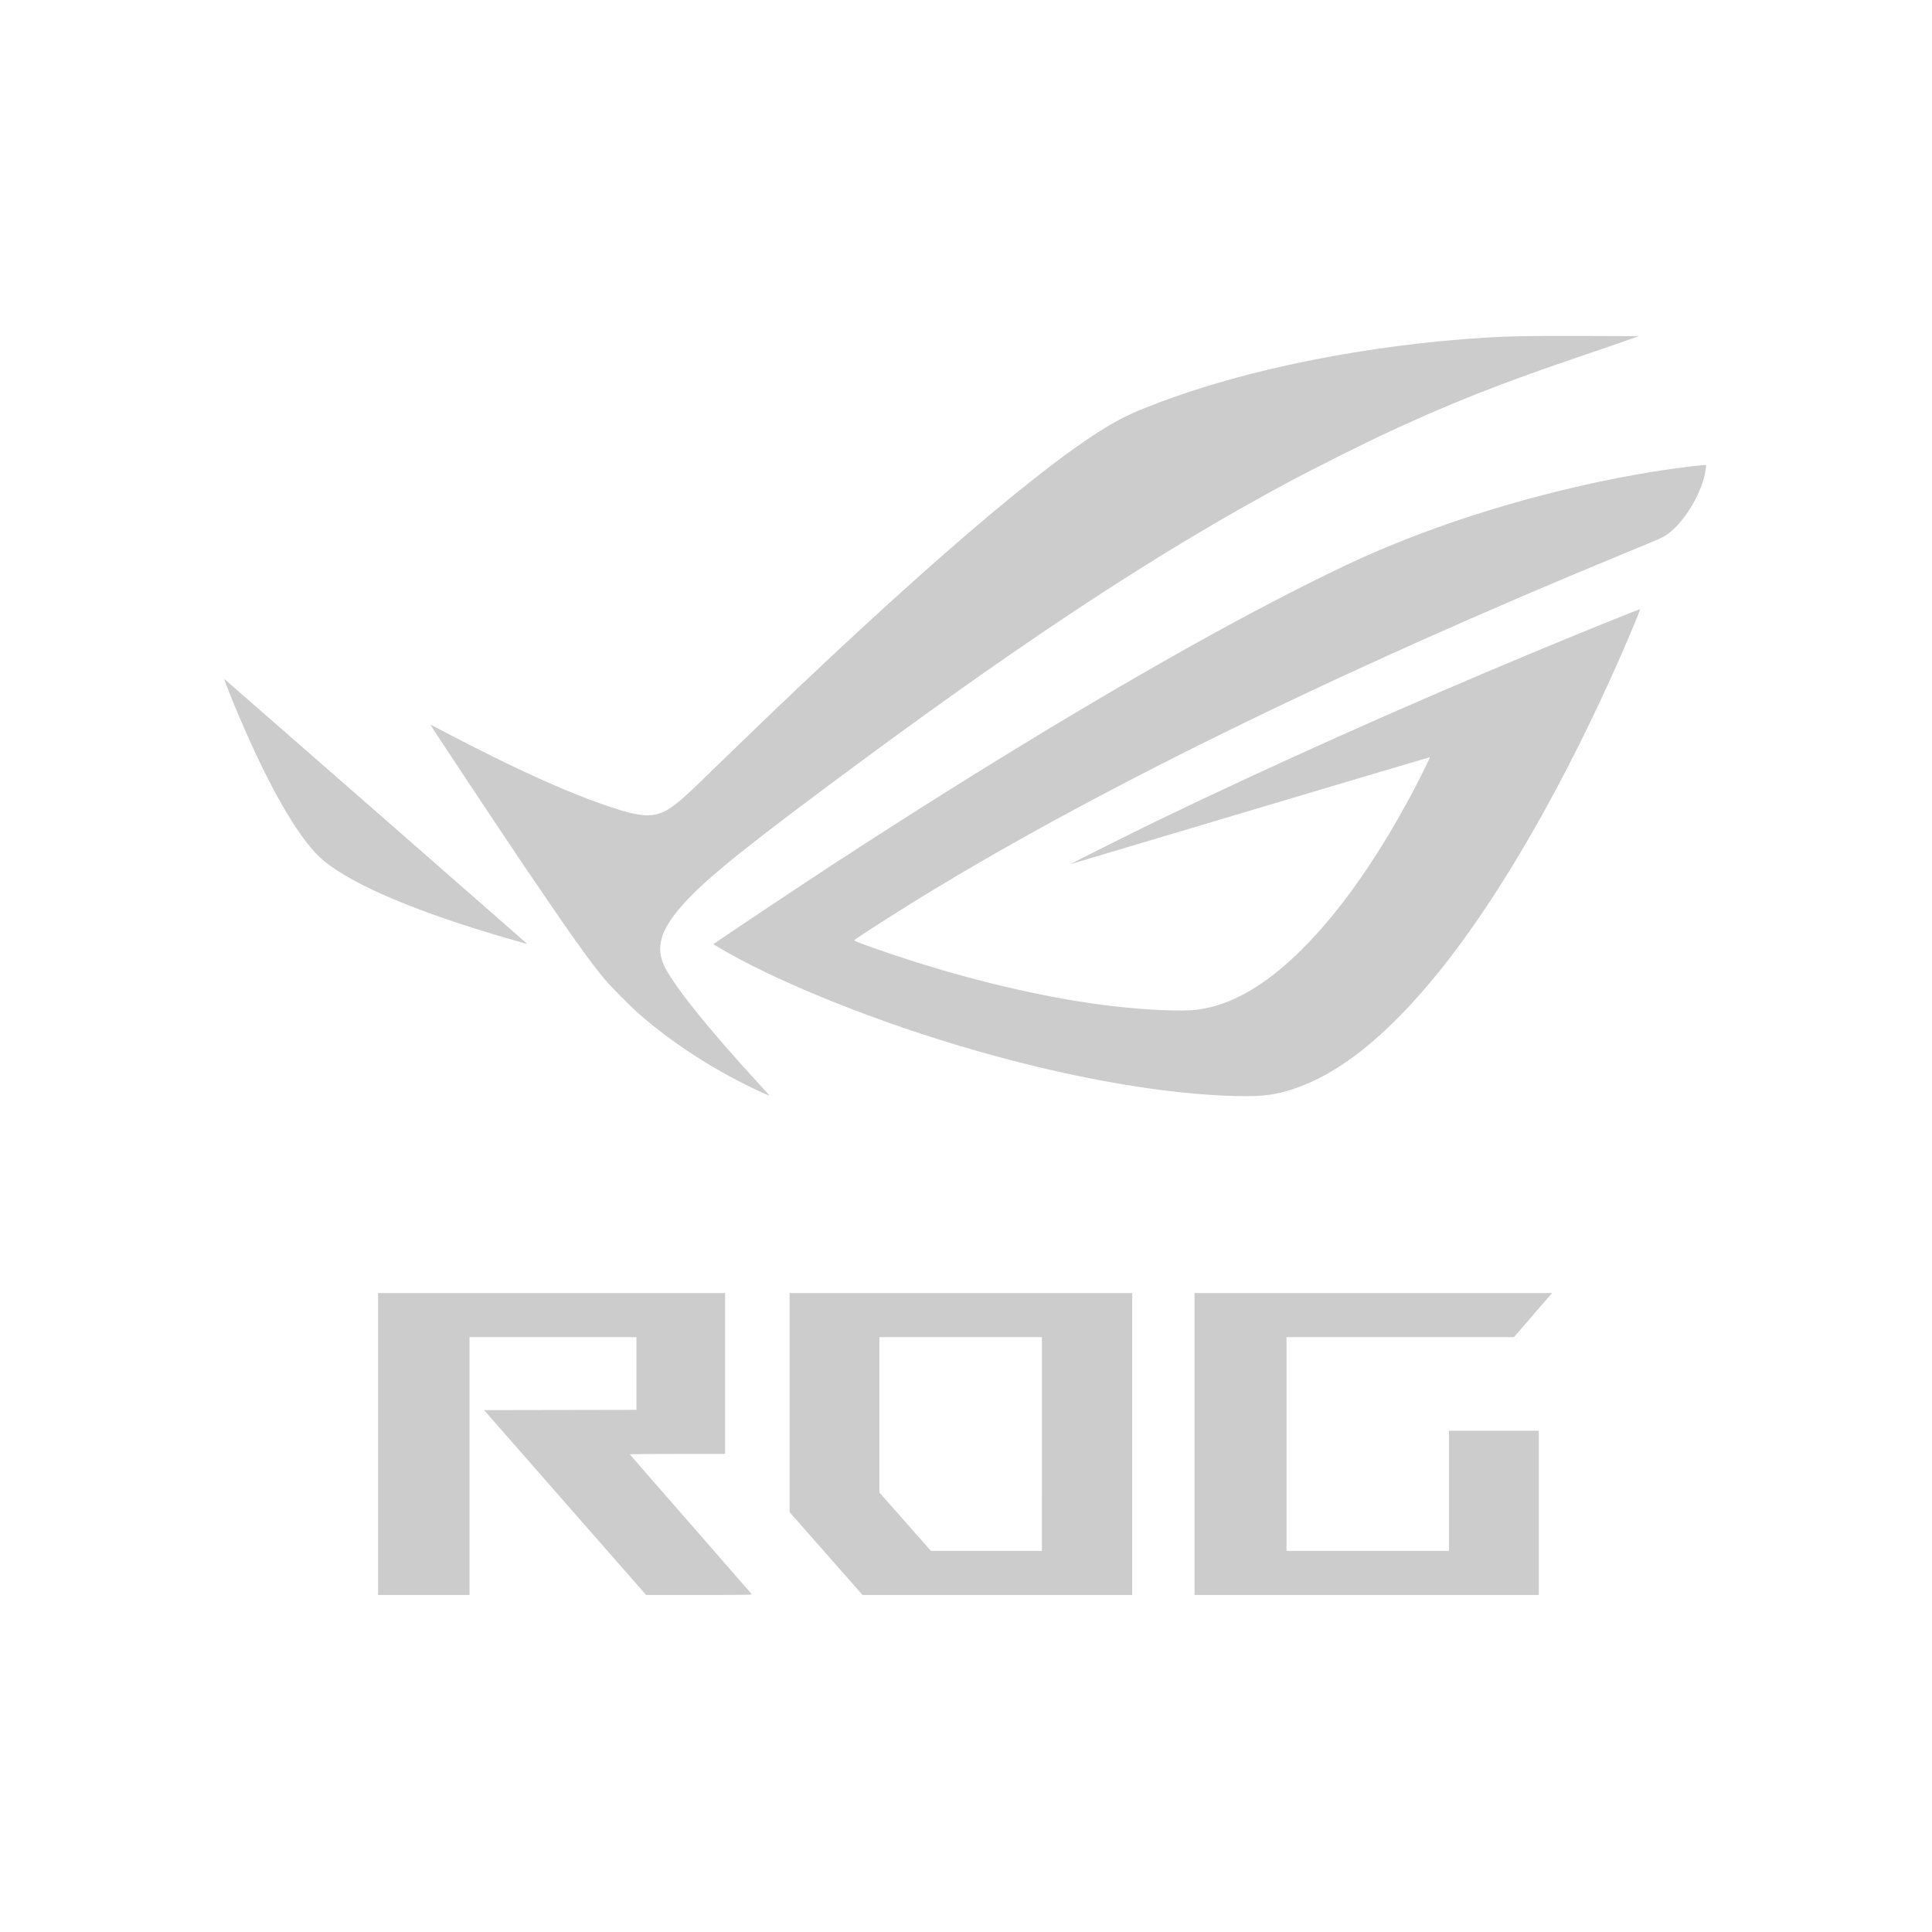 <?xml version="1.0" encoding="UTF-8" standalone="no"?>
<!-- Created with Inkscape (http://www.inkscape.org/) -->

<svg
   width="93.235mm"
   height="93.235mm"
   viewBox="0 0 93.235 93.235"
   version="1.1"
   id="svg1"
   xml:space="preserve"
   xmlns="http://www.w3.org/2000/svg"
   xmlns:svg="http://www.w3.org/2000/svg"><defs
     id="defs1"><linearGradient
       id="swatch16"><stop
         style="stop-color:#000000;stop-opacity:1;"
         offset="0"
         id="stop16" /></linearGradient></defs><g
     id="layer1"
     transform="translate(-57.144,-31.551)"><g
       id="g3"
       transform="translate(0,0.215)"
       style="fill:#f51928;fill-opacity:1"><g
         id="layer1-2"
         transform="matrix(0.314,0,0,0.314,68.853,54.414)"
         style="fill:#cccccc;fill-opacity:1"><path
           style="display:inline;fill:#cccccc;fill-opacity:1;stroke-width:0.333"
           d="m 116.392,84.246 c -5.324,-0.214 -12.65,-1.973 -19.186,-4.608 -2.216,-0.893 -4.217,-1.856 -5.527,-2.66 l -0.089,-0.055 0.47,-0.321 c 0.84,-0.572 3.97,-2.656 5.07,-3.375 7.139,-4.665 13.884,-8.744 19.445,-11.761 2.59,-1.405 5.162,-2.694 6.83,-3.422 4.066,-1.775 8.965,-3.199 13.589,-3.949 1.013,-0.164 2.524,-0.352 2.558,-0.317 0.022,0.022 -0.049,0.436 -0.116,0.671 -0.301,1.052 -1.071,2.211 -1.792,2.698 -0.203,0.137 -0.288,0.174 -1.811,0.801 -14.233,5.854 -26.349,11.806 -34.906,17.145 -1.154,0.72 -2.521,1.606 -2.533,1.642 -0.016,0.048 1.6,0.619 2.985,1.055 3.304,1.041 6.701,1.802 9.483,2.124 1.71,0.198 3.396,0.268 4.126,0.172 1.636,-0.216 3.29,-1.171 5.034,-2.907 1.884,-1.875 3.746,-4.536 5.458,-7.8 0.322,-0.613 0.742,-1.474 0.728,-1.489 -0.004,-0.004 -3.894,1.151 -8.643,2.568 -4.749,1.417 -8.667,2.585 -8.706,2.595 -0.097,0.026 3.122,-1.585 4.304,-2.154 5.617,-2.704 11.722,-5.436 17.879,-8.002 2.698,-1.124 5.299,-2.176 5.322,-2.153 0.029,0.029 -0.84,2.071 -1.469,3.451 -2.595,5.694 -5.475,10.614 -8.196,13.998 -2.587,3.219 -5.02,5.138 -7.376,5.816 -0.852,0.245 -1.464,0.294 -2.929,0.236 z m -22.445,-0.153 c -2.136,-0.973 -4.23,-2.307 -5.897,-3.758 -0.484,-0.422 -1.362,-1.307 -1.743,-1.759 -0.671,-0.796 -1.756,-2.325 -3.867,-5.447 -1.244,-1.84 -4.515,-6.773 -4.515,-6.809 0,-0.007 0.213,0.1 0.473,0.24 0.767,0.411 2.56,1.318 3.365,1.703 2.008,0.959 3.52,1.591 4.882,2.039 0.702,0.231 0.968,0.302 1.348,0.359 0.351,0.053 0.521,0.052 0.791,-0.003 0.565,-0.116 0.98,-0.417 2.201,-1.6 0.291,-0.281 1.087,-1.053 1.77,-1.714 8.485,-8.217 14.868,-13.707 18.105,-15.57 0.628,-0.361 1.204,-0.622 2.258,-1.02 4.334,-1.637 10.091,-2.782 15.762,-3.136 1.161,-0.072 2.141,-0.089 4.713,-0.081 l 2.709,0.009 -0.618,0.22 c -0.34,0.121 -1.203,0.418 -1.919,0.659 -4.15,1.402 -6.623,2.38 -9.909,3.92 -0.85,0.399 -3.37,1.662 -4.247,2.13 -6.745,3.598 -13.717,8.22 -23.65,15.677 -3.3,2.477 -4.833,3.748 -5.763,4.773 -1.092,1.205 -1.38,2.017 -1.036,2.916 0.323,0.844 2.134,3.122 4.662,5.862 0.276,0.299 0.492,0.543 0.48,0.542 -0.012,-10e-4 -0.172,-0.07 -0.355,-0.154 z m -12.198,-7.42 c -4.403,-1.267 -7.559,-2.598 -9,-3.794 -1.047,-0.869 -2.419,-3.164 -3.841,-6.425 -0.484,-1.109 -0.989,-2.369 -0.936,-2.337 0.036,0.022 14.441,12.619 14.553,12.726 0.038,0.037 0.064,0.066 0.056,0.066 -0.007,-6.7e-4 -0.382,-0.107 -0.832,-0.237 z"
           id="path1-1"
           transform="matrix(3.181,0,0,3.181,-219.007,-173.079)" /><path
           style="display:inline;fill:#cccccc;fill-opacity:1"
           d="m 20.814,148.431 v -23.199 h 26.67 26.67 v 12.361 12.361 h -7.331 c -4.467,0 -7.32,0.031 -7.302,0.079 0.016,0.043 4.2,4.846 9.299,10.674 5.099,5.828 9.323,10.669 9.387,10.759 0.115,0.161 3.9e-4,0.163 -8.043,0.163 l -8.159,-7.5e-4 -12.45,-14.202 -12.45,-14.202 11.709,-0.021 11.709,-0.021 v -5.588 -5.588 h -12.827 -12.827 v 19.812 19.812 H 27.842 20.814 Z M 89.665,165.266 84.06,158.902 V 142.067 125.233 h 26.331 26.331 v 23.199 23.199 H 115.996 95.27 Z m 33.173,-16.835 V 132.006 H 110.349 97.861 v 11.937 11.937 l 3.958,4.489 3.958,4.489 h 8.53 8.53 z m 23.453,0 v -23.199 h 27.485 27.485 l -0.544,0.614 c -0.299,0.338 -1.62,1.862 -2.936,3.387 l -2.392,2.773 h -17.479 -17.479 v 16.425 16.425 h 12.488 12.488 v -9.229 -9.229 h 6.9 6.9 v 12.615 12.615 H 172.749 146.29 Z"
           id="path1" /></g><rect
         style="opacity:0;fill:#f51928;fill-opacity:1;stroke-width:0.265"
         id="rect1"
         width="93.235"
         height="93.235"
         x="57.144"
         y="31.551"
         transform="translate(0,-0.215)" /></g></g></svg>
